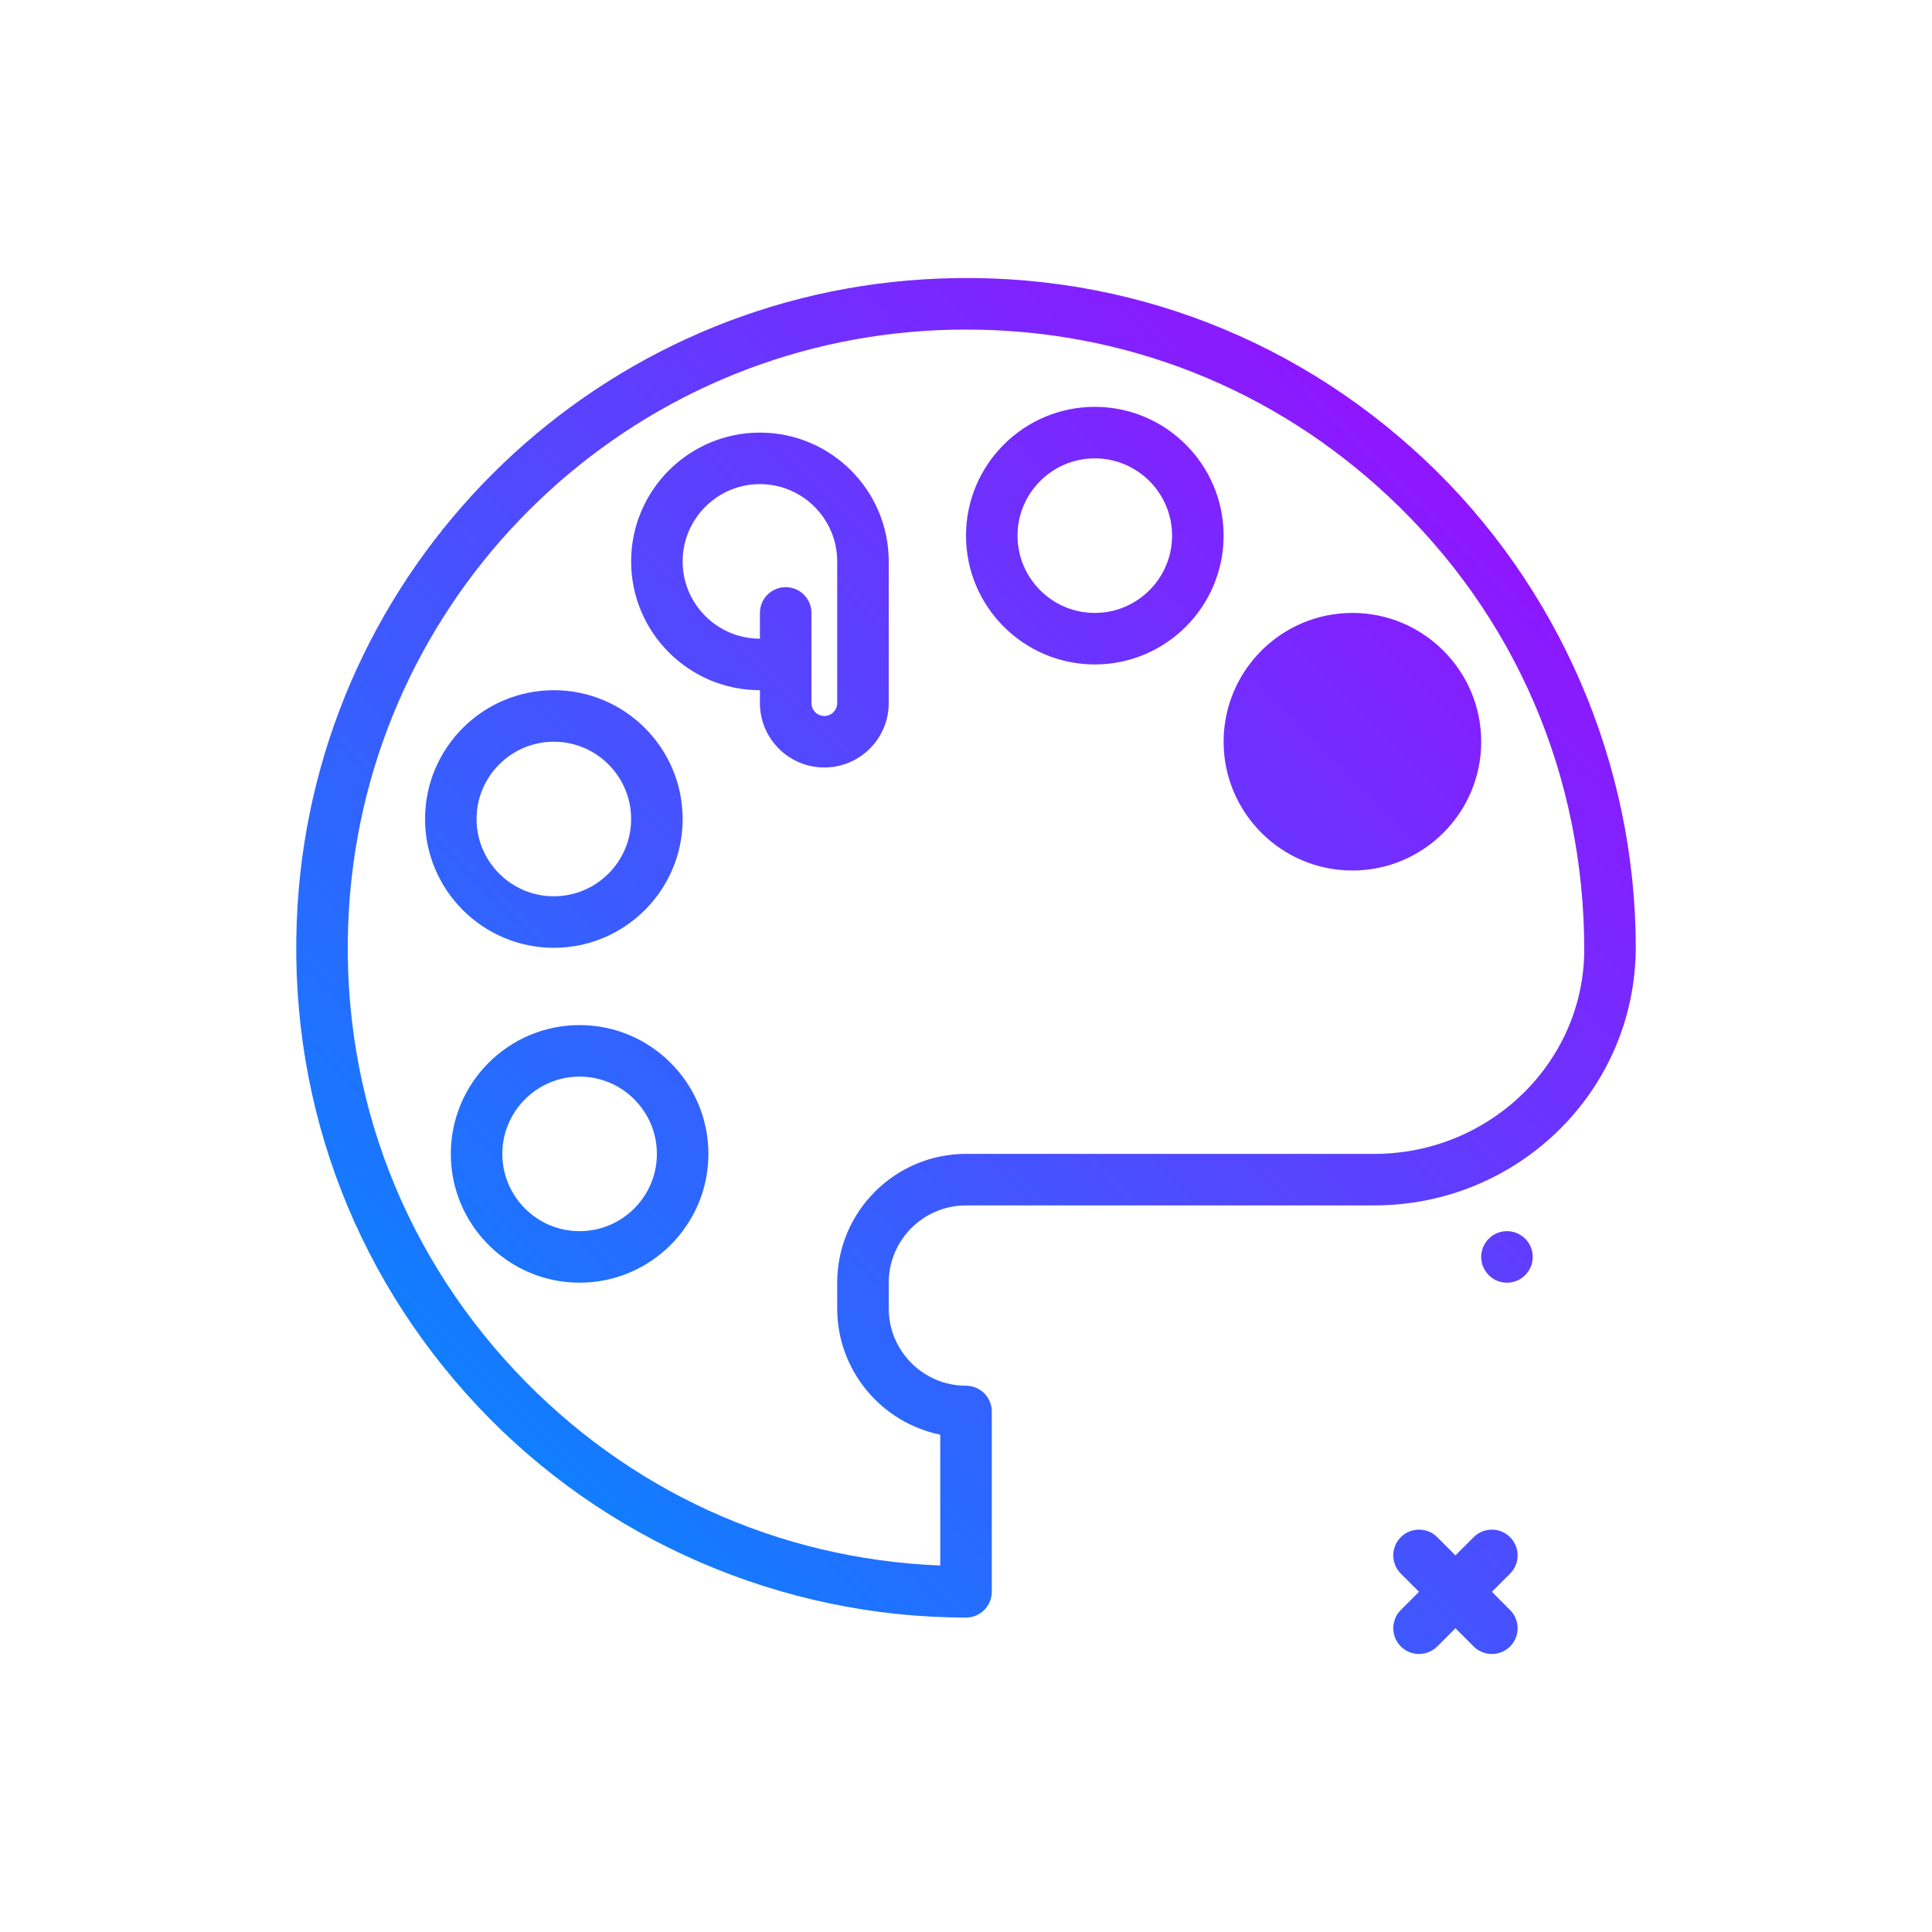 <svg id="colours" enable-background="new 0 0 300 300" height="512" viewBox="0 0 300 300" width="512" xmlns="http://www.w3.org/2000/svg" xmlns:xlink="http://www.w3.org/1999/xlink"><linearGradient id="SVGID_1_" gradientUnits="userSpaceOnUse" x1="87.926" x2="235.004" y1="232.178" y2="85.1"><stop offset="0" stop-color="#107eff"/><stop offset="1" stop-color="#8f16ff"/></linearGradient><g><path d="m234.485 244.347-2.828 2.828 2.828 2.828c1.562 1.562 1.562 4.094 0 5.656-.781.781-1.805 1.172-2.828 1.172s-2.047-.391-2.828-1.172l-2.828-2.828-2.828 2.828c-.781.781-1.805 1.172-2.828 1.172s-2.047-.391-2.828-1.172c-1.562-1.562-1.562-4.094 0-5.656l2.828-2.828-2.828-2.828c-1.562-1.562-1.562-4.094 0-5.656s4.094-1.562 5.656 0l2.828 2.828 2.828-2.828c1.562-1.562 4.094-1.562 5.656 0s1.563 4.093 0 5.656zm-.484-53.172c-2.209 0-4 1.791-4 4s1.791 4 4 4 4-1.791 4-4-1.791-4-4-4zm20-44c-.082 22.234-18.297 40-40.602 40h-63.398c-6.617 0-12 5.383-12 12v4c0 6.617 5.383 12 12 12 2.211 0 4 1.789 4 4v28c0 2.211-1.789 4-4 4-28.586 0-56.215-11.953-75.797-32.789-19.859-21.133-29.801-48.773-27.996-77.836 3.234-52.16 45.008-93.934 97.168-97.168 29.004-1.828 56.703 8.137 77.836 27.996 20.836 19.582 32.789 47.211 32.789 75.797zm-8 .363c0-27.137-10.75-51.988-30.27-70.332-17.996-16.91-41.113-26.031-65.664-26.031-2.055 0-4.121.062-6.199.191-48.137 2.988-86.688 41.539-89.676 89.676-1.668 26.84 7.512 52.359 25.84 71.863 17.43 18.543 40.727 29.172 65.969 30.188v-20.32c-9.117-1.859-16-9.938-16-19.598v-4c0-11.027 8.973-20 20-20h63.398c17.91 0 32.535-14.191 32.602-31.637zm-16-32.363c0 11.027-8.973 20-20 20s-20-8.973-20-20 8.973-20 20-20 20 8.973 20 20zm-164 12c0-11.027 8.973-20 20-20s20 8.973 20 20-8.973 20-20 20-20-8.973-20-20zm8 0c0 6.617 5.383 12 12 12s12-5.383 12-12-5.383-12-12-12-12 5.383-12 12zm36 52c0 11.027-8.973 20-20 20s-20-8.973-20-20 8.973-20 20-20 20 8.973 20 20zm-8 0c0-6.617-5.383-12-12-12s-12 5.383-12 12 5.383 12 12 12 12-5.383 12-12zm88-96c0 11.027-8.973 20-20 20s-20-8.973-20-20 8.973-20 20-20 20 8.973 20 20zm-8 0c0-6.617-5.383-12-12-12s-12 5.383-12 12 5.383 12 12 12 12-5.383 12-12zm-44 4v22c0 5.516-4.484 10-10 10s-10-4.484-10-10v-2c-11.027 0-20-8.973-20-20s8.973-20 20-20 20 8.973 20 20zm-8 0c0-6.617-5.383-12-12-12s-12 5.383-12 12 5.383 12 12 12v-4c0-2.211 1.789-4 4-4s4 1.789 4 4v14c0 1.102.898 2 2 2s2-.898 2-2z" fill="url(#SVGID_1_)"/></g></svg>